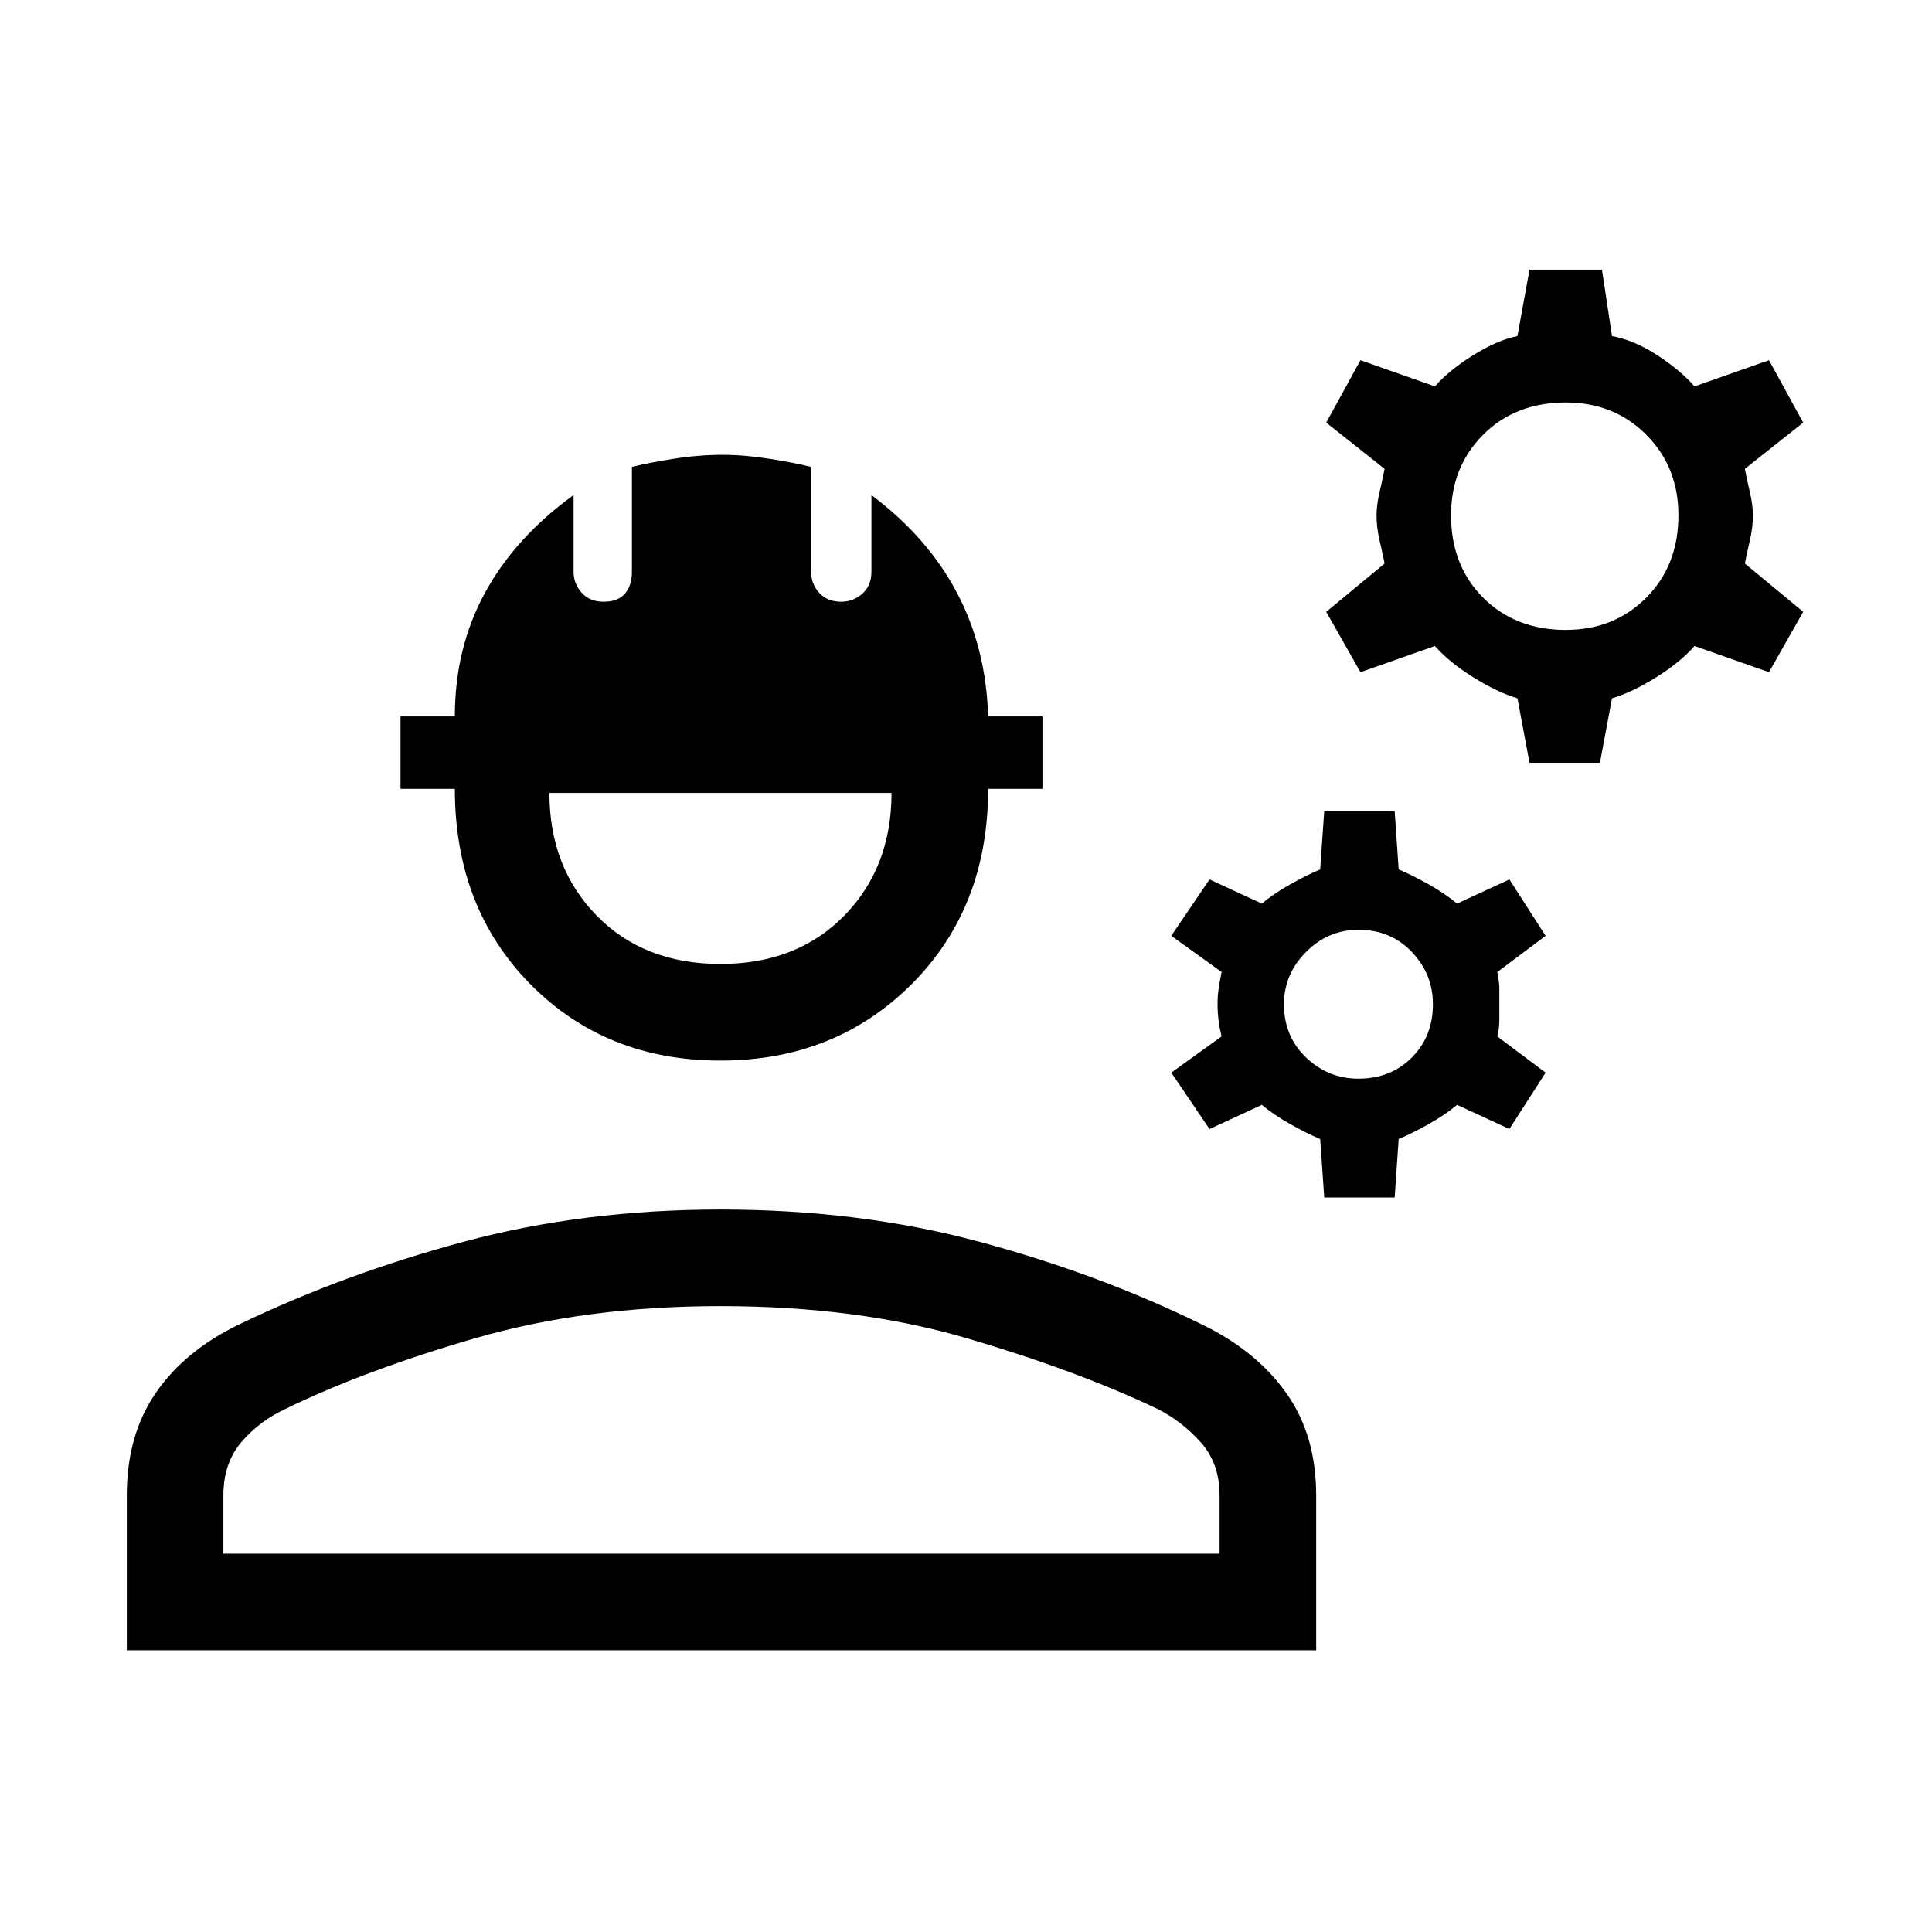 <svg xmlns="http://www.w3.org/2000/svg" height="40" width="40"><path d="m31.667 15.792-.25-1.334q-.417-.125-.917-.437-.5-.313-.792-.646l-1.541.542-.709-1.25 1.209-1q-.042-.209-.105-.479-.062-.271-.062-.521 0-.209.062-.479.063-.271.105-.48l-1.209-.958.709-1.292L29.708 8q.292-.333.792-.646.5-.312.917-.396l.25-1.375h1.5l.208 1.375q.458.084.937.396.48.313.771.646l1.542-.542.708 1.292-1.208.958q.042.209.104.48.063.27.063.479 0 .25-.063.521-.062.27-.104.479l1.208 1-.708 1.25-1.542-.542q-.291.333-.791.646-.5.312-.917.437l-.25 1.334Zm.75-2.75q1 0 1.666-.667.667-.667.667-1.708 0-1-.667-1.667-.666-.667-1.666-.667-1.042 0-1.709.667-.666.667-.666 1.667 0 1.041.666 1.708.667.667 1.709.667Zm-5 11.75-.084-1.209q-.291-.125-.625-.312-.333-.188-.583-.396l-1.083.5-.792-1.167 1.042-.75q-.042-.166-.063-.333-.021-.167-.021-.333 0-.167.021-.313t.063-.354l-1.042-.75.792-1.167 1.083.5q.25-.208.583-.396.334-.187.625-.312l.084-1.208h1.458L28.958 18q.292.125.625.312.334.188.584.396l1.083-.5.75 1.167-1 .75q.042.208.042.354v.646q0 .167-.042.333l1 .75-.75 1.167-1.083-.5q-.25.208-.584.396-.333.187-.625.312l-.083 1.209Zm.708-2.459q.667 0 1.104-.437.438-.438.438-1.104 0-.625-.438-1.084-.437-.458-1.104-.458-.625 0-1.083.458-.459.459-.459 1.084 0 .666.459 1.104.458.437 1.083.437Zm-13.208-.375q-2.375 0-3.938-1.583-1.562-1.583-1.562-4.042H8.292v-1.5h1.125q0-1.416.625-2.562t1.833-2.021v1.583q0 .25.167.438.166.187.458.187.292 0 .438-.166.145-.167.145-.459V9.667q.334-.084.855-.167.52-.083 1.02-.083.459 0 .98.083.52.083.854.167v2.166q0 .25.166.438.167.187.459.187.25 0 .437-.166.188-.167.188-.459V10.25q1.166.875 1.77 2.021.605 1.146.646 2.562h1.125v1.5h-1.125q0 2.459-1.583 4.042-1.583 1.583-3.958 1.583Zm0-2q1.583 0 2.562-1 .979-1 .979-2.541h-7.083q0 1.541.979 2.541t2.563 1ZM2.625 34.167v-3.209q0-1.25.604-2.125t1.729-1.416q2.167-1.042 4.646-1.709 2.479-.666 5.313-.666 2.875 0 5.354.666 2.479.667 4.604 1.709 1.125.541 1.75 1.416.625.875.625 2.125v3.209Zm2-2H25.25v-1.209q0-.666-.396-1.104-.396-.437-.896-.687-1.666-.792-3.937-1.459-2.271-.666-5.104-.666-2.792 0-5.084.666-2.291.667-3.916 1.459-.542.25-.917.687-.375.438-.375 1.104Zm10.292 0Z"/></svg>
